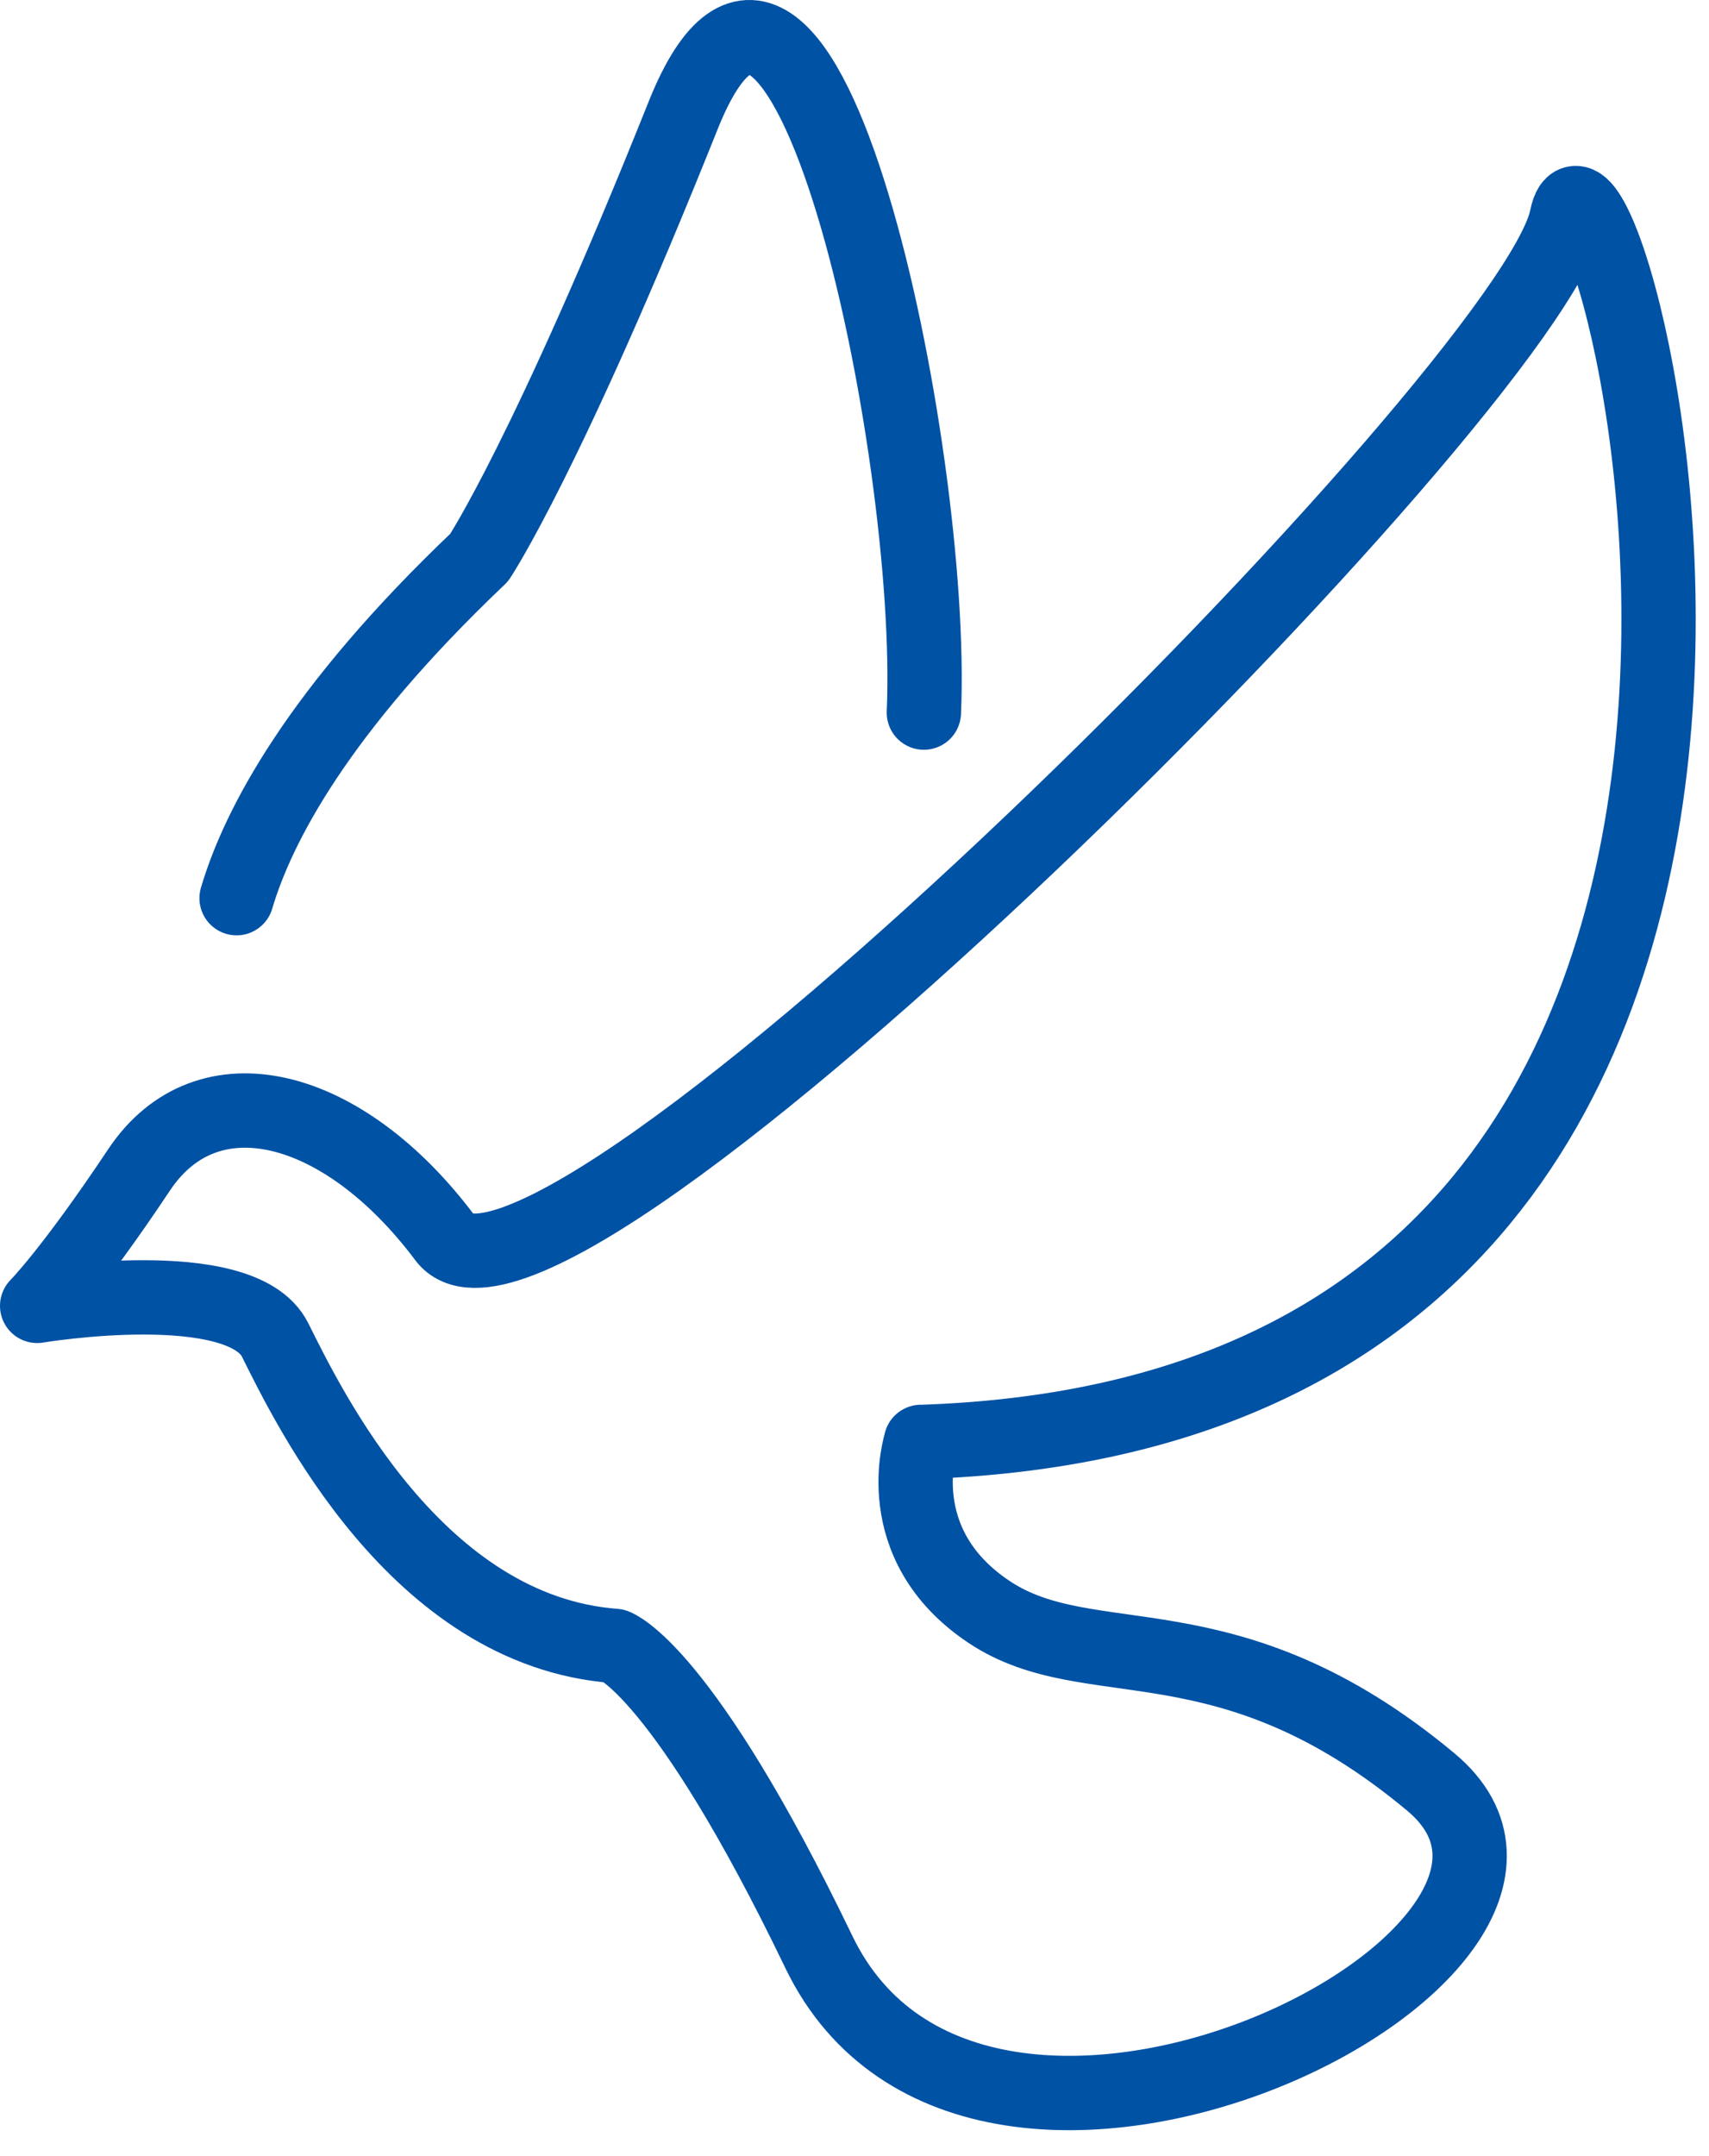 <svg width="46" height="58" viewBox="0 0 46 58" fill="none" xmlns="http://www.w3.org/2000/svg">
<path d="M24.787 38.789C53.147 37.874 43.087 1.279 42.167 5.859C41.247 10.439 14.727 36.959 11.977 33.299C9.233 29.64 5.573 28.725 3.744 31.469C1.914 34.213 1 35.128 1 35.128C1 35.128 6.489 34.214 7.404 36.043C8.319 37.873 11.22 43.876 16.552 44.276C16.552 44.276 18.373 44.898 22.041 52.509C26.318 61.385 44.001 52.509 38.511 47.935C33.022 43.361 29.363 45.191 26.621 43.361C23.877 41.531 24.791 38.787 24.791 38.787L24.787 38.789Z" stroke="#0052A5" stroke-width="2" stroke-miterlimit="10" stroke-linecap="round" stroke-linejoin="round"/>
<path d="M24.867 19.169C25.181 12.15 21.605 -4.941 18.386 3.109C14.727 12.257 12.897 14.999 12.897 14.999C8.549 19.129 6.94 22.227 6.368 24.161" stroke="#0052A5" stroke-width="2" stroke-miterlimit="10" stroke-linecap="round" stroke-linejoin="round"/>
</svg>

